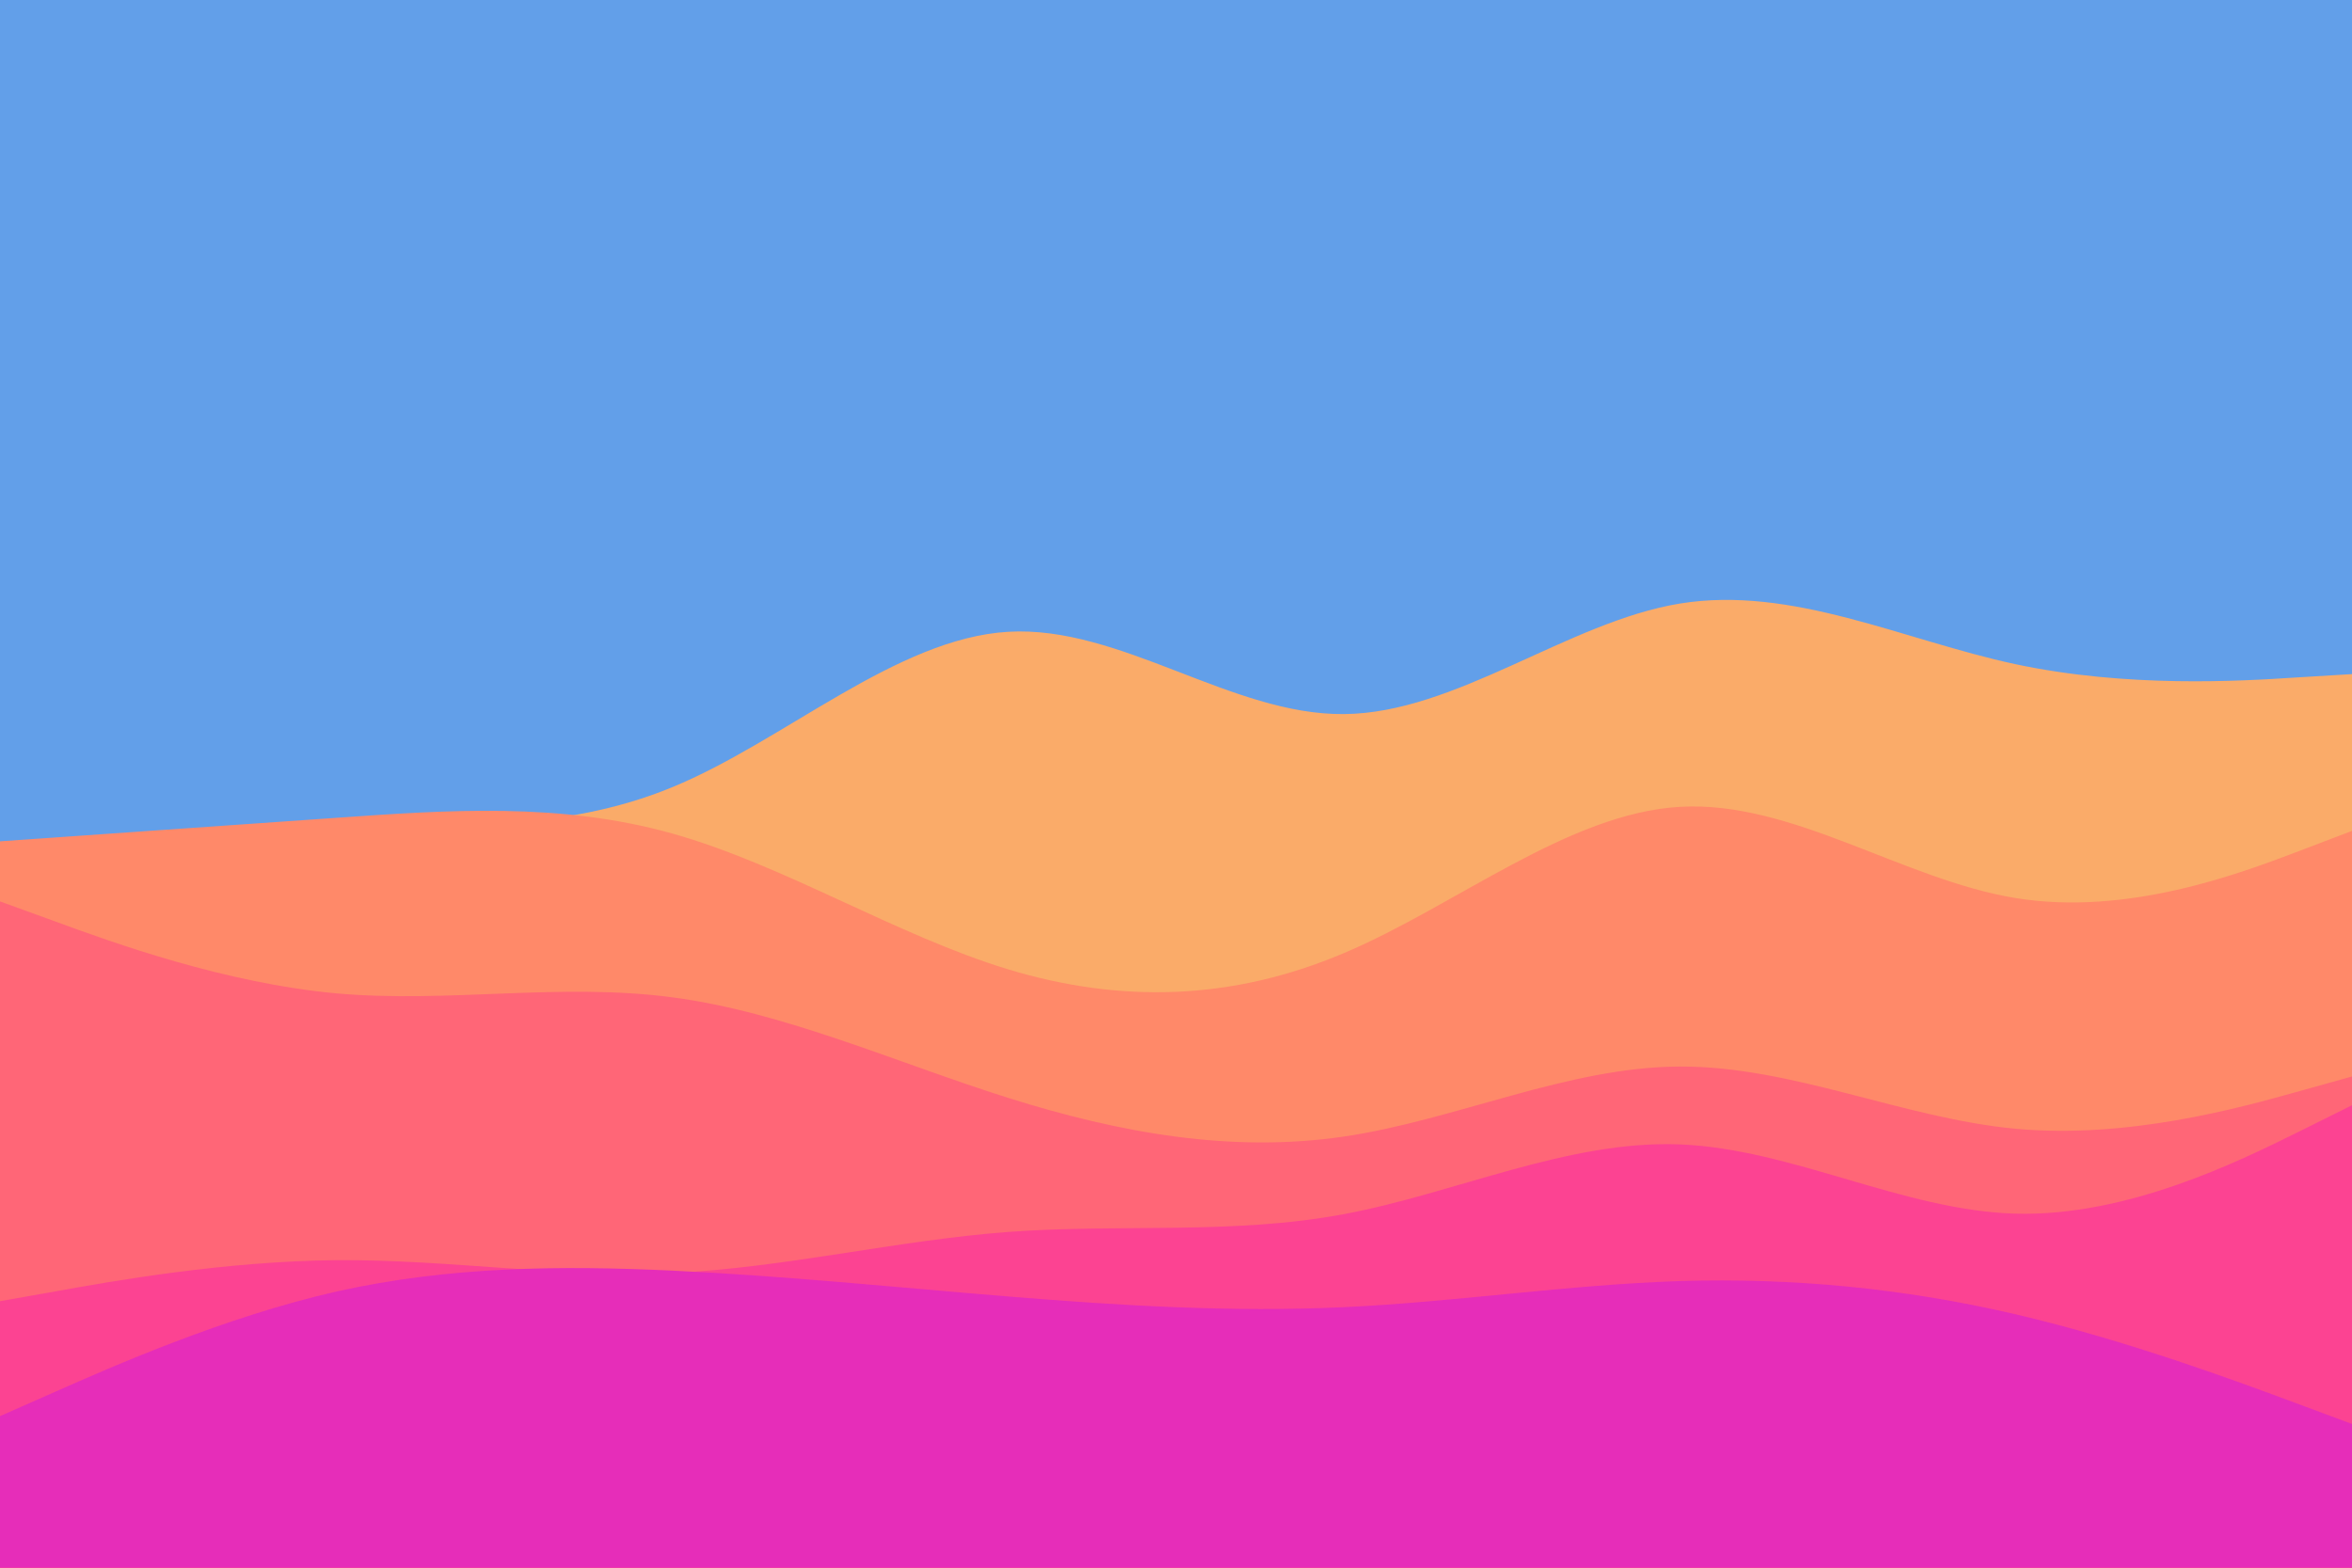 <svg id="visual" viewBox="0 0 900 600" width="900" height="600" xmlns="http://www.w3.org/2000/svg" xmlns:xlink="http://www.w3.org/1999/xlink" version="1.1"><rect x="0" y="0" width="900" height="600" fill="#629fe9"></rect><path d="M0 342L21.5 336.8C43 331.7 86 321.3 128.8 318.2C171.7 315 214.3 319 257.2 301.3C300 283.7 343 244.3 385.8 241.8C428.7 239.3 471.3 273.7 514.2 273.3C557 273 600 238 642.8 231C685.7 224 728.3 245 771.2 254.2C814 263.3 857 260.7 878.5 259.3L900 258L900 601L878.5 601C857 601 814 601 771.2 601C728.3 601 685.7 601 642.8 601C600 601 557 601 514.2 601C471.3 601 428.7 601 385.8 601C343 601 300 601 257.2 601C214.3 601 171.7 601 128.8 601C86 601 43 601 21.5 601L0 601Z" fill="#faab69"></path><path d="M0 322L21.5 320.5C43 319 86 316 128.8 313C171.7 310 214.3 307 257.2 319C300 331 343 358 385.8 371C428.7 384 471.3 383 514.2 364.8C557 346.7 600 311.3 642.8 308.8C685.7 306.3 728.3 336.7 771.2 343.7C814 350.7 857 334.3 878.5 326.2L900 318L900 601L878.5 601C857 601 814 601 771.2 601C728.3 601 685.7 601 642.8 601C600 601 557 601 514.2 601C471.3 601 428.7 601 385.8 601C343 601 300 601 257.2 601C214.3 601 171.7 601 128.8 601C86 601 43 601 21.5 601L0 601Z" fill="#ff8969"></path><path d="M0 345L21.5 352.8C43 360.7 86 376.3 128.8 380.2C171.7 384 214.3 376 257.2 381.7C300 387.3 343 406.7 385.8 420.2C428.7 433.7 471.3 441.3 514.2 435C557 428.7 600 408.3 642.8 408.2C685.7 408 728.3 428 771.2 432C814 436 857 424 878.5 418L900 412L900 601L878.5 601C857 601 814 601 771.2 601C728.3 601 685.7 601 642.8 601C600 601 557 601 514.2 601C471.3 601 428.7 601 385.8 601C343 601 300 601 257.2 601C214.3 601 171.7 601 128.8 601C86 601 43 601 21.5 601L0 601Z" fill="#ff6677"></path><path d="M0 498L21.5 494.2C43 490.3 86 482.7 128.8 482.3C171.7 482 214.3 489 257.2 487.2C300 485.3 343 474.7 385.8 471.5C428.7 468.3 471.3 472.7 514.2 464.7C557 456.7 600 436.3 642.8 438C685.7 439.7 728.3 463.3 771.2 464.5C814 465.7 857 444.3 878.5 433.7L900 423L900 601L878.5 601C857 601 814 601 771.2 601C728.3 601 685.7 601 642.8 601C600 601 557 601 514.2 601C471.3 601 428.7 601 385.8 601C343 601 300 601 257.2 601C214.3 601 171.7 601 128.8 601C86 601 43 601 21.5 601L0 601Z" fill="#fc4392"></path><path d="M0 542L21.5 532.5C43 523 86 504 128.8 494.3C171.7 484.7 214.3 484.3 257.2 486.3C300 488.3 343 492.7 385.8 496.2C428.7 499.7 471.3 502.3 514.2 500.3C557 498.3 600 491.7 642.8 490.3C685.7 489 728.3 493 771.2 503C814 513 857 529 878.5 537L900 545L900 601L878.5 601C857 601 814 601 771.2 601C728.3 601 685.7 601 642.8 601C600 601 557 601 514.2 601C471.3 601 428.7 601 385.8 601C343 601 300 601 257.2 601C214.3 601 171.7 601 128.8 601C86 601 43 601 21.5 601L0 601Z" fill="#e62db9"></path></svg>